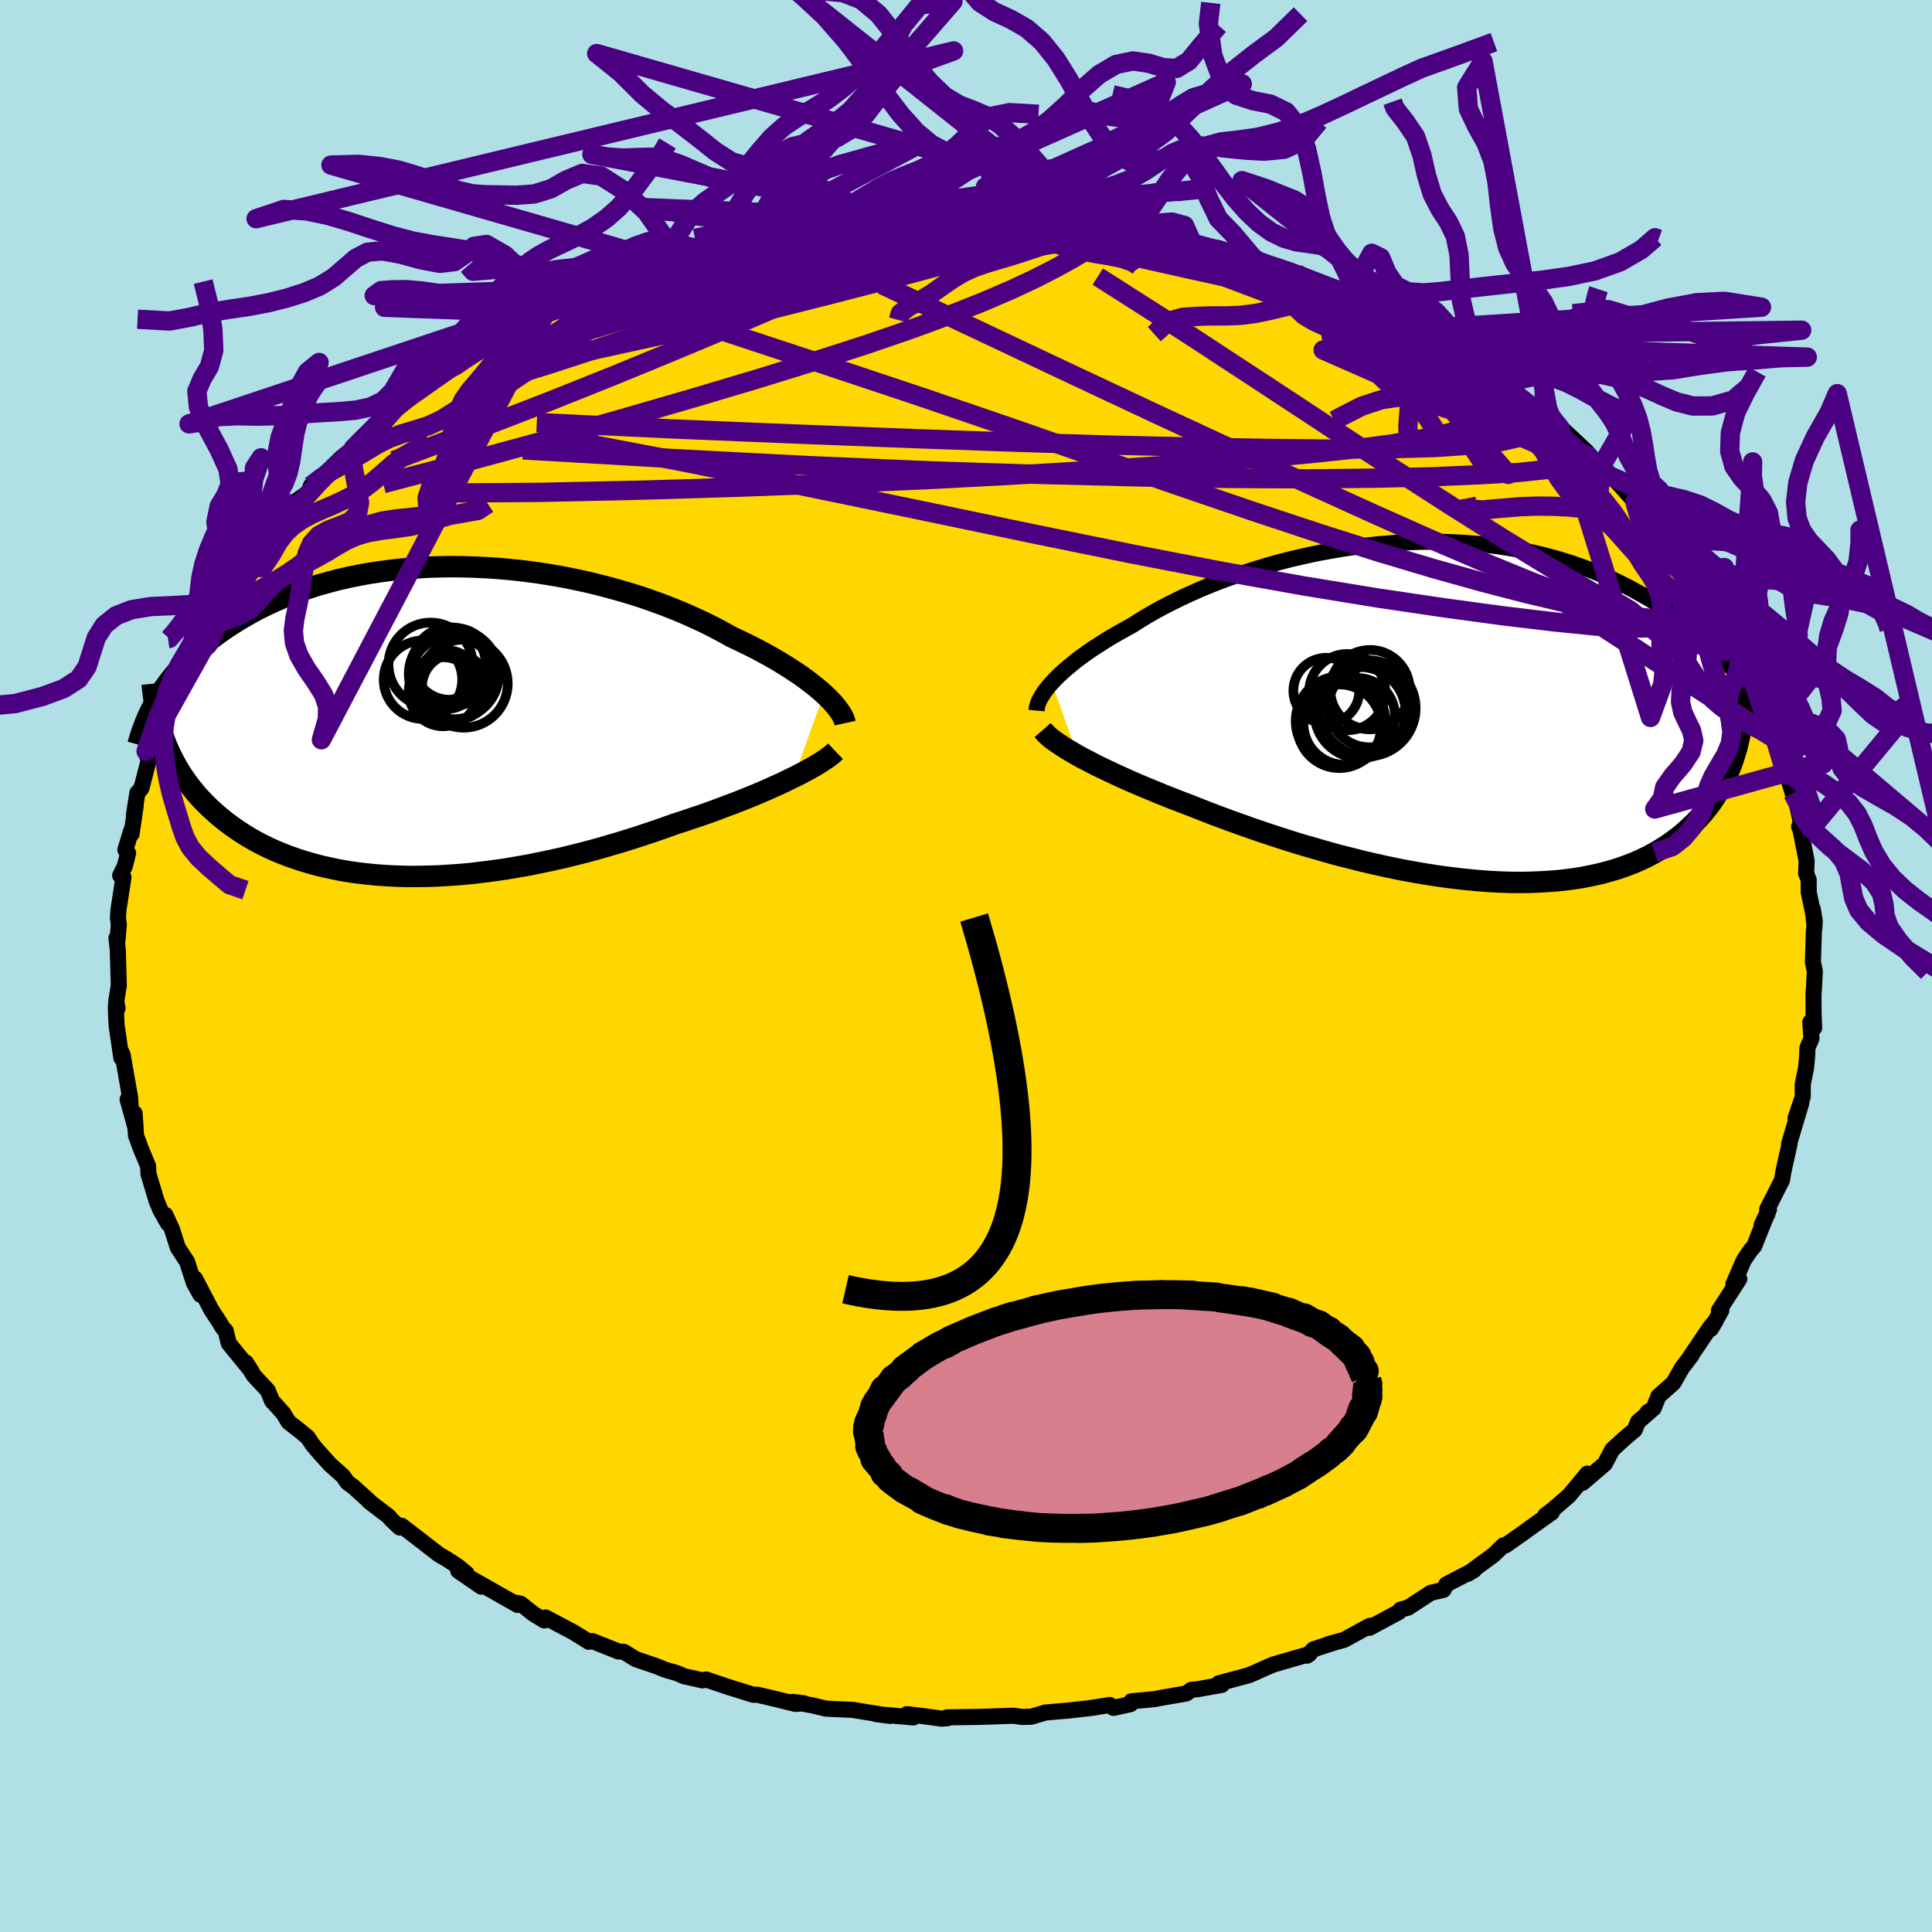 <svg xmlns="http://www.w3.org/2000/svg" width="500" height="500" viewBox="-100 -100 200 200"><defs><clipPath id="c"><path d="m41.4-2.85-.42-.37-.45-.38-.49-.38-.51-.39-.55-.4-.59-.39-.61-.4-.64-.4-.68-.41-.7-.4-.73-.4-.75-.4-.78-.39-.81-.39-.83-.39-.86-.48-.9-.48-.93-.47-.98-.46-1.01-.45-1.04-.44-1.08-.43-1.11-.41-1.13-.4-1.17-.38-1.18-.35-1.21-.34-1.23-.32-1.24-.3-1.26-.27-1.26-.25-1.28-.22-1.28-.2-1.29-.17-1.29-.14-1.28-.12-1.28-.09-1.28-.06-1.27-.04-1.26-.01-1.24.02-1.23.04-1.22.08-1.2.09-1.17.13-1.16.15-1.13.17-1.11.2-1.08.22-1.06.24-1.03.27-1 .28-.98.31-.94.32-.92.34-.88.36-.86.37-.82.38-.8.39-.76.41-.74.42-.71.42-.68.43-.65.43-.63.44-.6.45-.58.45-.55.46-.53.46-.51.47-.48.47-.46.48-.44.48-.41.49-.39.48-.37.49-.35.49-.33.49-.31.49.68 4.36.21.55.24.55.26.55.27.53.29.54.31.52.33.51.35.51.37.5.39.49.41.49.43.47.45.46.47.46.49.44.51.44.53.43.56.42.58.41.6.4.63.39.65.38.68.36.7.35.73.33.75.31.78.3.8.28.83.26.85.25.87.22.9.2.92.19.94.16.96.14.99.11 1.01.1 1.02.07 1.05.05 1.06.03h1.08l1.1-.02 1.11-.04 1.12-.07 1.14-.08L5 15.73l1.16-.14 1.16-.15 1.18-.17 1.18-.2 1.19-.21 1.18-.24 1.19-.25 1.2-.27 1.18-.29 1.19-.3 1.18-.32 1.17-.34 1.17-.34 1.15-.36 1.15-.37 1.13-.38 1.11-.38 1.1-.4.95-.3.93-.32.93-.31.91-.32.89-.33.87-.33.86-.32.83-.33.82-.33.79-.33.76-.33.74-.33.71-.32.68-.33.64-.31"/></clipPath><clipPath id="b"><path d="m-40.72-3.01.34-.36.37-.37.4-.37.43-.38.47-.39.49-.4.53-.4.56-.4.59-.41.62-.4.65-.42.67-.41.71-.41.73-.41.75-.41.75-.48.79-.48.83-.48.88-.48.92-.47.96-.47 1-.46 1.03-.46 1.07-.44 1.11-.43 1.13-.41 1.16-.4 1.19-.38 1.21-.37 1.22-.34 1.25-.32 1.26-.29 1.28-.28 1.28-.24 1.3-.22 1.29-.2 1.3-.16 1.3-.14 1.3-.11 1.29-.08 1.29-.05 1.27-.02 1.27.01 1.25.04 1.23.07 1.22.09 1.2.13 1.18.15 1.16.18 1.14.21 1.11.23 1.09.25 1.06.28 1.04.3 1.01.33.98.34.96.36.92.38.9.39.88.41.84.42.82.43.79.44.77.44.74.45.72.46.69.47.68.48.65.48.63.49.6.5.59.5.56.51.55.51.52.52.5.52.49.52.46.52.44.52.35 7.83-.18.63-.19.62-.21.61-.24.6-.25.59-.28.59-.3.57-.33.57-.34.55-.37.55-.4.53-.42.52-.45.5-.47.49-.5.48-.52.47-.55.46-.58.44-.61.43-.64.41-.67.4-.7.38-.73.35-.77.34-.8.31-.83.29-.87.26-.89.24-.93.21-.96.19-1 .16-1.02.13-1.06.1-1.08.07-1.11.05-1.13.02-1.16-.01-1.19-.04-1.2-.07-1.23-.1-1.24-.12-1.26-.15L-.69 17l-1.29-.2-1.29-.22-1.3-.24-1.31-.27-1.31-.29-1.31-.3-1.3-.33-1.31-.33-1.29-.36-1.28-.37-1.28-.37-1.25-.39-1.24-.4-1.22-.4-1.19-.41-1.17-.41-1.14-.41-1.11-.41-1.09-.41-1.04-.41-1.02-.4-.94-.36-.93-.36-.91-.36-.88-.36-.86-.36-.84-.35-.81-.35-.78-.35-.76-.35-.72-.34-.7-.33-.67-.33-.63-.33-.6-.31-.57-.31"/></clipPath><filter id="a"><feTurbulence baseFrequency=".05" numOctaves="3" result="noise" type="noise"/><feDisplacementMap in="SourceGraphic" in2="noise" scale="2"/></filter></defs><rect width="100%" height="100%" x="-100" y="-100" fill="#B0E0E6"/><path fill="gold" stroke="#000" stroke-linejoin="round" stroke-width="1.667" d="m87.87.55-.09 1.78-.05.6.01 1.99.06 1.49-.4-.59.12 1.69-.42.97-.02.86-.12 1.21-.34 1.68v1.31l-.75 2.22.6-1.58-1.26 4.22h.05l-.55 2.45-.11.52-.13.8-1.53 3.01.02.5-.6 1.14.76-1.62-1.14 2.81-.38.98-.37.42-.71 1.04-1.08 2.48.61-.53-2.11 3.27.25-.02-1.08 1.92.53-.9-.65.79-2.02 2.99.13-.13-.98 1.28-.89 1.56-1.55 1.38-.5 1.25-.63.41.37-.19-1.36 1.18-.33.82-1.11.94-1.22 1.12-.77 1.46-2.3 1.97.48-.95-.24.3-1.64 1.97-1.78 1.54-.68.5.67-.29-2.53 1.8-.2.16-2.07 1.45-.2-.01-1.06 1.02-2.63 1.93.66-.4-2.89 1.5-.29.56-1.32.31-2.36 1.54-.76.19-.19.26-3.04 1.63.5-.26-.48.06-2.65 1.45-1.62.44.38-.09-1.9.62-.68.66.24-.16-3.73 1.08-.85.36-1.01.46-.69.29-3.12.84.33.16-2.46.44-.7.07-.52.38-2.33.4-.94.18-2.42.23-.08.29-1.76.39-.39-.3-1.87.3-2.35.27-.37.03-2.07.18-1.45.43-.98.03-.85-.13-3.1.11-.4.01-3.4.05.05.09-.66.04-2.01-.28-1.54-.18.67.34-3.88-.35 1.46.19-3.62-.58-.13-.04-2.85-.13-1.48-.35-1.99-.35 1.14.14-.85.07-1.89-.47-2.05-.48h-.43l-2.73-.85-2.15-.73-.38.09-1.91-.43-.71-.31-1.24-.36-.94-.38-2.12-.72-1.21-.75-.61-.05.05.01-2.72-1.08-.35.08-1.61-1-2.87-1.52-.13.31-1.15-.7-1.29-1.03-.54-.11.21.23-5.38-3.05 1.62 1.16-2.38-1.64.86.28-.93-.76-1.1-.72-.84-.49-3.84-2.97-.21.18-.87-.82-.27-.33-2.04-1.56.07.02-1.7-1.54-.6-.43-.46-.67-1.34-1.19-1.24-1.38-.61-.73-.45-.69-.75-.63-1.26-.98-.52-.88-1.18-1.3-.44-1.07-1.46-1.57-.82-1.35.61.94-2.37-2.91-.32-1.3-.3-.31-.5-.82-.68-1.03-1.69-3.24.56 1.67-.68-1.23-.72-2.22-.14-.2-.8-1.22-.62-1.94-.67-1.45.27.88-.76-1.33-.43-1.03-.83-2.77-.04-.81-.76-1.82-.49-1.34-.15-2.31.11 1.56-.83-2.99.31.78-.05-.98-.78-4.44-.24-.5.11.84-.49-3.37-.07-1.55v-.47l.17.26-.14-.69.27-1.68-.11-3.7-.13-1.22.1.27.14-1.65-.09-.65.05-.84.52-3.4-.34-.19.48-.95.34-1.37-.28-.34.61-2 .03.35.43-2.93-.19.99.36-2.29.42-.49.97-3.74-.37.46.6-.36.3-1.23.39-.88.95-2.73-.34.71.84-2.22.42-.25 1.69-4.14-.36.97 1.41-2.37.34-.57.1-.75-.51.66 2.42-3.59.27-.54-.36.87 1.95-3.08.04.15 2.08-3.27 1.03-.83.02-.27 1.24-1.3.23-.68.85-.88 1.11-.8.23-.64 1.02-.89.92-.84 1.26-1.23 1.03-.75 1-1.14 1-.7 1.25-1.05.79-1.25.34.12 2.27-1.83.36-.3 2.47-1.73.69-.56.6-.16.72-.79 1.6-.93-.03.01 1.83-1.07 1.76-1.24-.27.68.72-.66 2.65-1.61 1.2-.21-1.63.79 2.62-1.42.05-.22 1.57-.54 2.16-.97.94-.26 2.46-1.03 1.31-.46 1.31-.78.72-.21 1.53-.2 1.34-.65 1.42-.2-.7.04 3.91-1.12.73-.03-1.4.31 2.96-.85.98-.2 2.61-.37.76-.02 1.49-.31.65-.27 2.67-.3.2.2 3.87-.67-.66.07 2.49-.22 1.14.13-.12.02 4.21-.14-.08-.24.55.11h2.87l-.34.09.67-.09 3.98.32.82-.11.92.35.91-.24 2.03.29.51.24 1.12.2 2.57.13 2.83.45-1.02-.08 2.01.37-.47.11 1.52.06 2.13.33.95.59 1.4.41 1.24.25 3.6.78.3.47.44.15 2.77.78 1.05.31.89.53-.47-.2 2.1.93 2.9 1.02-1.04-.28 1.51.46 2.51 1.02.34.25 2.09 1.21-.1-.08 1.48.91 1.68.58 2.65 1.71-1.09-.66 1.85 1.14 1.25 1.08 3.3 2.06-.21-.18 1.47 1.14-1.54-.87.8.5 2.37 1.79 1.47 1.11 1.03.78.16.03 2.64 2.47-.08.15.31.34 2.17 2.02.4.35 1.2.95-.74-.55 1.71 1.92 1.34 1.68.44.86.81.81.74 1.15.39.25 2.24 3.23.3.4.64.33.79 1.95-.52-1.12 1.32 1.9.38.71 1.92 3.55-.28-.37.68 1.05.93 2.13-.1-.12-.04-.52 1.81 4.25-.46-.33.61 1.44.44 1.23.9 2-.5-1.77.85 3.56.32.38-.3-.76.69 2.29.47 1.3.38 1.77-.19.4.12.2.66 3.34-.05 1.29.26.66.01 1.3.63 3.04-.21-1.3.18 1.73-.07.61-.1 3.15.2.95-.09 1.78" filter="url(#a)"/><path fill="#fff" d="m-40.72-3.01.34-.36.37-.37.4-.37.43-.38.47-.39.49-.4.53-.4.56-.4.59-.41.62-.4.65-.42.67-.41.71-.41.73-.41.75-.41.75-.48.79-.48.83-.48.88-.48.92-.47.96-.47 1-.46 1.03-.46 1.07-.44 1.11-.43 1.13-.41 1.16-.4 1.19-.38 1.21-.37 1.22-.34 1.25-.32 1.26-.29 1.28-.28 1.28-.24 1.3-.22 1.29-.2 1.3-.16 1.3-.14 1.3-.11 1.29-.08 1.29-.05 1.27-.02 1.27.01 1.25.04 1.23.07 1.22.09 1.2.13 1.18.15 1.16.18 1.14.21 1.11.23 1.09.25 1.06.28 1.04.3 1.01.33.98.34.96.36.92.38.9.39.88.41.84.42.82.43.79.44.77.44.74.45.72.46.69.47.68.48.65.48.63.49.6.5.59.5.56.51.55.51.52.52.5.52.49.52.46.52.44.52.35 7.83-.18.63-.19.62-.21.61-.24.6-.25.59-.28.59-.3.57-.33.57-.34.55-.37.55-.4.53-.42.52-.45.5-.47.49-.5.48-.52.47-.55.46-.58.44-.61.43-.64.41-.67.4-.7.38-.73.35-.77.34-.8.31-.83.29-.87.26-.89.24-.93.21-.96.19-1 .16-1.02.13-1.06.1-1.08.07-1.11.05-1.13.02-1.16-.01-1.19-.04-1.2-.07-1.23-.1-1.24-.12-1.26-.15L-.69 17l-1.29-.2-1.29-.22-1.3-.24-1.31-.27-1.31-.29-1.31-.3-1.3-.33-1.31-.33-1.29-.36-1.28-.37-1.28-.37-1.25-.39-1.24-.4-1.22-.4-1.19-.41-1.17-.41-1.14-.41-1.11-.41-1.09-.41-1.04-.41-1.02-.4-.94-.36-.93-.36-.91-.36-.88-.36-.86-.36-.84-.35-.81-.35-.78-.35-.76-.35-.72-.34-.7-.33-.67-.33-.63-.33-.6-.31-.57-.31" filter="url(#a)" transform="translate(49.6 -26.31)"/><path fill="#fff" d="m41.4-2.85-.42-.37-.45-.38-.49-.38-.51-.39-.55-.4-.59-.39-.61-.4-.64-.4-.68-.41-.7-.4-.73-.4-.75-.4-.78-.39-.81-.39-.83-.39-.86-.48-.9-.48-.93-.47-.98-.46-1.01-.45-1.04-.44-1.08-.43-1.11-.41-1.13-.4-1.17-.38-1.18-.35-1.21-.34-1.23-.32-1.24-.3-1.26-.27-1.26-.25-1.28-.22-1.28-.2-1.29-.17-1.29-.14-1.28-.12-1.28-.09-1.28-.06-1.27-.04-1.26-.01-1.24.02-1.23.04-1.22.08-1.2.09-1.17.13-1.16.15-1.13.17-1.11.2-1.08.22-1.06.24-1.03.27-1 .28-.98.31-.94.32-.92.34-.88.36-.86.37-.82.38-.8.39-.76.41-.74.42-.71.42-.68.43-.65.43-.63.44-.6.45-.58.45-.55.46-.53.46-.51.47-.48.47-.46.48-.44.48-.41.49-.39.48-.37.49-.35.49-.33.49-.31.49.68 4.36.21.55.24.55.26.55.27.53.29.54.31.52.33.51.35.51.37.5.39.49.41.49.43.47.45.46.47.46.49.44.51.44.53.43.56.42.58.41.6.4.63.39.65.38.68.36.7.35.73.33.75.31.78.3.8.28.83.26.85.25.87.22.9.2.92.19.94.16.96.14.99.11 1.01.1 1.02.07 1.05.05 1.06.03h1.08l1.1-.02 1.11-.04 1.12-.07 1.14-.08L5 15.73l1.16-.14 1.16-.15 1.18-.17 1.18-.2 1.19-.21 1.18-.24 1.19-.25 1.2-.27 1.18-.29 1.19-.3 1.18-.32 1.17-.34 1.17-.34 1.15-.36 1.15-.37 1.13-.38 1.11-.38 1.1-.4.95-.3.93-.32.93-.31.91-.32.89-.33.87-.33.86-.32.83-.33.82-.33.79-.33.76-.33.74-.33.71-.32.68-.33.64-.31" filter="url(#a)" transform="translate(-56.11 -25.32)"/><g fill="none" stroke="#000" transform="translate(49.6 -26.31)"><path stroke-linejoin="round" stroke-width="1.667" d="m-42.3-.13.02-.22.05-.24.07-.25.11-.27.14-.28.18-.3.2-.32.24-.32.27-.34.3-.34.34-.36.37-.37.4-.37.43-.38.47-.39.49-.4.53-.4.56-.4.59-.41.62-.4.65-.42.67-.41.71-.41.73-.41.75-.41.75-.48.79-.48.83-.48.88-.48.92-.47.96-.47 1-.46 1.03-.46 1.07-.44 1.11-.43 1.13-.41 1.16-.4 1.19-.38 1.21-.37 1.22-.34 1.25-.32 1.26-.29 1.28-.28 1.28-.24 1.3-.22 1.29-.2 1.3-.16 1.3-.14 1.3-.11 1.29-.08 1.29-.05 1.27-.02 1.27.01 1.25.04 1.23.07 1.22.09 1.2.13 1.18.15 1.16.18 1.14.21 1.11.23 1.09.25 1.06.28 1.04.3 1.01.33.98.34.96.36.92.38.9.39.88.41.84.42.82.43.79.44.77.44.74.45.72.46.69.47.68.48.65.48.63.49.6.5.59.5.56.51.55.51.52.52.5.52.49.52.46.52.44.52.43.53.41.52.39.53.37.52.36.52.34.52.32.52.31.51.29.51.28.52" filter="url(#a)"/><path stroke-linejoin="round" stroke-width="2.222" d="m-41.67 1.89.19.22.23.23.26.24.31.25.35.26.39.26.42.28.46.29.5.29.53.31.57.31.6.31.63.33.67.33.7.33.72.34.76.35.78.35.81.35.84.35.86.36.88.36.91.36.93.36.94.36 1.02.4 1.04.41 1.09.41 1.11.41 1.14.41 1.17.41 1.19.41 1.22.4 1.24.4 1.25.39 1.28.37 1.28.37 1.29.36 1.31.33 1.3.33 1.31.3 1.31.29 1.31.27 1.3.24 1.29.22 1.29.2 1.27.17 1.26.15 1.24.12 1.23.1 1.2.07 1.19.04 1.16.01 1.13-.02 1.11-.05 1.08-.07 1.06-.1 1.02-.13 1-.16.96-.19.93-.21.89-.24.87-.26.83-.29.8-.31.77-.34.73-.35.7-.38.67-.4.64-.41.61-.43.58-.44.55-.46.52-.47.5-.48.47-.49.45-.5.42-.52.4-.53.37-.55.34-.55.33-.57.3-.57.28-.59.25-.59.24-.6.21-.61.19-.62.18-.63.15-.63.13-.63.12-.64.09-.65.08-.65.07-.65.04-.66.03-.66.02-.66v-.66" filter="url(#a)"/><circle cx="-8.034" cy="-.373" r="4.978" clip-path="url(#b)" filter="url(#a)"/><circle cx="-8.804" cy=".082" r="4.72" clip-path="url(#b)" filter="url(#a)"/><circle cx="-10.399" cy="1.212" r="4.272" clip-path="url(#b)" filter="url(#a)"/><circle cx="-9.109" cy=".417" r="3.924" clip-path="url(#b)" filter="url(#a)"/><circle cx="-12.299" cy="-2.188" r="3.412" clip-path="url(#b)" filter="url(#a)"/><circle cx="-10.839" cy=".952" r="4.632" clip-path="url(#b)" filter="url(#a)"/><circle cx="-7.854" cy="-.538" r="4.206" clip-path="url(#b)" filter="url(#a)"/><circle cx="-10.954" cy="1.492" r="4.332" clip-path="url(#b)" filter="url(#a)"/><circle cx="-10.134" cy="-2.043" r="3.948" clip-path="url(#b)" filter="url(#a)"/><circle cx="-7.779" cy="-2.298" r="4.112" clip-path="url(#b)" filter="url(#a)"/></g><g fill="none" stroke="#000" transform="translate(-56.11 -25.32)"><path stroke-linejoin="round" stroke-width="2.222" d="m43.59.18-.05-.23-.09-.25-.13-.27-.16-.28-.21-.3-.24-.32-.27-.33-.31-.34-.35-.35-.38-.36-.42-.37-.45-.38-.49-.38-.51-.39-.55-.4-.59-.39-.61-.4-.64-.4-.68-.41-.7-.4-.73-.4-.75-.4-.78-.39-.81-.39-.83-.39-.86-.48-.9-.48-.93-.47-.98-.46-1.01-.45-1.04-.44-1.08-.43-1.11-.41-1.13-.4-1.17-.38-1.18-.35-1.21-.34-1.23-.32-1.24-.3-1.26-.27-1.26-.25-1.28-.22-1.28-.2-1.29-.17-1.29-.14-1.28-.12-1.28-.09-1.28-.06-1.27-.04-1.26-.01-1.24.02-1.23.04-1.22.08-1.2.09-1.17.13-1.16.15-1.13.17-1.11.2-1.08.22-1.06.24-1.03.27-1 .28-.98.31-.94.32-.92.34-.88.36-.86.37-.82.38-.8.39-.76.41-.74.42-.71.42-.68.43-.65.43-.63.44-.6.45-.58.45-.55.46-.53.46-.51.47-.48.47-.46.48-.44.48-.41.49-.39.48-.37.49-.35.49-.33.49-.31.49-.28.49-.27.49-.25.49-.23.49-.21.49-.19.49-.18.48-.16.48-.15.49-.13.47" filter="url(#a)"/><path stroke-linejoin="round" stroke-width="2.222" d="m42.6 3.09-.22.21-.28.23-.33.25-.37.25-.42.27-.46.28-.5.29-.54.29-.58.31-.62.31-.64.31-.68.33-.71.32-.74.33-.76.33-.79.33-.82.33-.83.33-.86.32-.87.33-.89.33-.91.32-.93.31-.93.32-.95.3-1.1.4-1.11.38-1.13.38-1.15.37-1.15.36-1.17.34-1.17.34-1.18.32-1.19.3-1.18.29-1.2.27-1.19.25-1.18.24-1.19.21-1.18.2-1.18.17-1.16.15-1.16.14-1.15.11-1.14.08-1.12.07-1.11.04-1.1.02H-1.7l-1.06-.03-1.05-.05-1.02-.07-1.01-.1-.99-.11-.96-.14-.94-.16-.92-.19-.9-.2-.87-.22-.85-.25-.83-.26-.8-.28-.78-.3-.75-.31-.73-.33-.7-.35-.68-.36-.65-.38-.63-.39-.6-.4-.58-.41-.56-.42-.53-.43-.51-.44-.49-.44-.47-.46-.45-.46-.43-.47-.41-.49-.39-.49-.37-.5-.35-.51-.33-.51-.31-.52-.29-.54-.27-.53-.26-.55-.24-.55-.21-.55-.21-.56-.18-.57-.16-.57-.15-.57-.14-.58-.11-.58-.1-.59-.09-.59-.07-.59-.06-.6" filter="url(#a)"/><circle cx="-.106" cy="-4.319" r="4.064" clip-path="url(#c)" filter="url(#a)"/><circle cx="3.209" cy="-3.594" r="3.412" clip-path="url(#c)" filter="url(#a)"/><circle cx="4.109" cy="-3.914" r="4.562" clip-path="url(#c)" filter="url(#a)"/><circle cx="2.629" cy="-5.999" r="3.754" clip-path="url(#c)" filter="url(#a)"/><circle cx="2.424" cy="-4.329" r="3.03" clip-path="url(#c)" filter="url(#a)"/><circle cx="2.934" cy="-4.464" r="4.394" clip-path="url(#c)" filter="url(#a)"/><circle cx="1.989" cy="-3.069" r="3.576" clip-path="url(#c)" filter="url(#a)"/><circle cx=".684" cy="-5.874" r="4.358" clip-path="url(#c)" filter="url(#a)"/><circle cx="3.094" cy="-4.894" r="4.668" clip-path="url(#c)" filter="url(#a)"/><circle cx="3.084" cy="-5.659" r="4.036" clip-path="url(#c)" filter="url(#a)"/></g><g fill="none" stroke="indigo" stroke-linejoin="round" stroke-width="2"><path d="m-6.28-77.72 1.16.13 1.84.12 2.34.16 2.55.22 2.68.29 2.8.37 2.92.42 3.03.44 3.07.45 3.02.46 2.85.43 2.57.41 2.17.34 1.68.27m27.47 13.03.45.55-.2.3-.21.52-.31.71-.63.77-1.1.75-1.61.7-2.17.66-2.73.62-3.3.56-3.89.52-4.49.48-5.1.46-5.71.45-6.32.45-6.94.46-7.57.45-8.25.43-8.93.39-9.65.36-10.35.32-11.05.24-11.71.08" filter="url(#a)"/><path d="m76.41-38.51.88 1.5.39 1.24-.1.89-.62.48-1.12.08-1.62-.25-2.1-.52-2.6-.77-3.1-1.01-3.64-1.29-4.21-1.61-4.8-1.97-5.43-2.33-6.09-2.71-6.78-3.08-7.46-3.43-8.15-3.78-8.8-4.13-9.47-4.47-10.31-4.87" filter="url(#a)"/><path d="m78.11-35.9 1.04 2.1.16.84-.32.35-.73.02-1.15-.28-1.55-.53-1.98-.79-2.43-1.13-2.95-1.51-3.5-1.95-4.12-2.42-4.74-2.9-5.37-3.38-5.99-3.85-6.6-4.3-7.24-4.76-7.97-5.22-9.03-5.76" filter="url(#a)"/><path d="m58.97-57.62.89.88.03.69-.7.64-1.46.59-2.25.51-3.08.38-3.94.26-4.82.13-5.74.03-6.67-.07-7.6-.14-8.56-.2-9.59-.29-10.7-.38-11.89-.46-13.09-.54-14.23-.67" filter="url(#a)"/><path d="m11.28-77.23.71.24 1.04.26.94.31.52.36.01.41-.41.48-.76.56-1.06.66-1.34.79-1.67.92-2.05 1.05-2.47 1.16-2.95 1.27-3.49 1.38-4.07 1.49-4.67 1.6-5.31 1.71-5.93 1.83-6.55 1.95-7.13 2.07-7.69 2.18-8.3 2.26-8.98 2.36m124.6-3.3-.21.27-.53.52-1.17.57-2.05.45-3.02.32-3.97.24-4.92.21-5.9.15-6.94.07-8.06-.04-9.22-.15-10.4-.26-11.57-.38-12.78-.55-14.03-.73-15.37-.89" filter="url(#a)"/><path d="m76.93-37.39.02-.18.48.73.52.98.37.83.11.52-.15.15-.45-.21-.73-.55-1.03-.86-1.31-1.18-1.59-1.53-1.85-1.9-2.16-2.34-2.56-2.88-3.14-3.51-3.87-4.24-4.63-5m-76.3-17.07 1.19-.18 1.12-.1.72.01.28.13-.12.27-.55.44-1.06.63-1.68.84-2.38 1.08-3.16 1.34-3.94 1.6-4.74 1.86-5.62 2.16-6.76 2.57m4.2-4.64.63-.06.7-.23 1.18-.48 1.58-.63 1.85-.71 2.03-.74 2.09-.75 2.04-.73 1.92-.67 1.73-.6 1.52-.53 1.31-.43 1.07-.36.82-.28.54-.21.23-.12-.07-.03-.33.06-.56.13-1.1.27m16.55-2.85.14.03.64.08.48.16.17.24-.24.34-.76.46-1.36.6-1.99.78-2.61.95-3.26 1.14-3.95 1.33-4.75 1.55-5.64 1.75-6.54 1.97-7.42 2.15" filter="url(#a)"/><path d="m-16.99-76.22 1.27-.27 1.32-.24 1.36-.19 1.25-.15 1.01-.1.64-.04.21.05-.25.13-.73.2-1.21.28-1.78.35-2.49.47-3.26.59-3.95.68m70.04 8.55 1.63.74 1.22.68.92.59.8.57.66.52.37.36-.1.1-.61-.19-1.1-.46-1.47-.66-1.83-.83-2.25-1.06-2.88-1.37-3.59-1.76-4.14-2.13" filter="url(#a)"/><path d="m34.23-71.68.58.34.68.34.85.37.76.35.56.28.3.23.01.16-.34.08h-.73l-1.16-.12-1.59-.23-2.05-.37-2.6-.51-3.23-.68-3.9-.86-4.59-1.03-5.18-1.23-5.86-1.5m-31.04 1.28 2.4-.59 2.15-.35 2.14-.22 2.16-.17 2.24-.14 2.33-.12 2.42-.12 2.44-.1 2.41-.08 2.32-.07 2.2-.06 2.07-.03 1.95-.02 1.81-.02 1.64-.01h1.39l1.03-.02.56-.03.1-.06-.13-.09" filter="url(#a)"/><path d="m-.58-77.84 1.77.02 1.07.04 1.07.06 1.01.08.72.08.28.09-.22.1-.74.13-1.29.15-1.86.18-2.5.2-3.23.2-4.1.21-5.15.21m21.17-1.54 1.19.31 1.85.46 2.39.72 2.87.94 3.29 1.11 3.59 1.25 3.75 1.35 3.77 1.42 3.75 1.45 3.72 1.46 3.72 1.45 3.67 1.4 3.63 1.38 3.86 1.6" filter="url(#a)"/><path d="m-6.28-77.72 1.14.14 1.76.15 2.18.21 2.39.31 2.55.41 2.75.52 2.94.61 3.13.66 3.23.69 3.24.68 3.18.68 3.08.67 2.96.66 2.82.63 2.68.6 2.53.56 2.34.5 2.05.41m4.29 1.81 1.54.84 1.55.83 1.36.78 1.24.77 1.2.79 1.15.77.96.66.68.49.39.31.13.14-.07.03-.25-.06-.46-.19-.73-.35-1.06-.55-1.48-.8-1.92-1.05-2.35-1.32-2.72-1.54-3.09-1.8" filter="url(#a)"/><path d="m-6.28-77.72.85.11.87.09.73.13.36.24-.08.36-.47.51-.87.67-1.27.84-1.71 1.01-2.22 1.19-2.8 1.37-3.42 1.56-4.05 1.78-4.7 2.01-5.35 2.24-6.06 2.49-6.8 2.72-7.61 2.94-8.35 3.13" filter="url(#a)"/><path d="m-41.6-68.68 1.78-.61 2.12-.64 2.35-.61 2.53-.59 2.66-.53 2.75-.46 2.84-.41 2.95-.35 3.03-.32 3.08-.3 3.11-.29 3.1-.29 3.04-.29 2.98-.29 2.9-.29 2.82-.29 2.74-.27 2.63-.24 2.51-.2 2.46-.15 2.51-.12" filter="url(#a)"/><path d="m2.62-77.84 2.67.21 1.31.16.7.18.34.24.07.32-.19.39-.49.47-.87.53-1.33.59-1.89.66-2.44.74-2.97.82-3.5.93-3.99 1.04-4.53 1.17-5.09 1.28-5.7 1.37-6.36 1.46-7.15 1.57-8.16 1.77M76.93-37.39l-.24-.22-.3.65-.77.84-1.45.69-2.19.39-2.96.07-3.73-.21-4.5-.45-5.26-.63-6.04-.82-6.84-1.01L35-39.34l-8.48-1.51-9.32-1.8-10.21-2.08-11.12-2.32-12.1-2.5-13.15-2.65-14.24-2.71m3.59-14.31 1.9-.76 1.97-.67 2.12-.65 2.2-.63 2.25-.56 2.28-.52 2.33-.47 2.34-.45 2.34-.44 2.33-.42 2.28-.41 2.2-.39 2.09-.37 1.95-.34 1.79-.33 1.58-.3 1.36-.27 1.11-.23.86-.19.74-.12m25.44 2.91 1.45.39 1.77.46 1.75.51 1.55.48 1.31.43 1.08.36.78.28.42.16.03.04-.39-.09-.91-.26-1.55-.47-2.22-.69-2.76-.93" filter="url(#a)"/><path d="m15.48-76.66 1.63.28.77.18.61.16.64.16.66.18.63.21.53.23.34.23.1.21-.24.18-.63.13-1.1.07-1.61.01-2.12-.06-2.67-.13-3.22-.19-3.81-.23-4.45-.28-5.13-.35-5.8-.42m85.53 36.75.3 1.01-.07.51-.27.59-.57.62-.97.49-1.46.24-1.98-.06-2.51-.32-3.02-.56-3.53-.77-4.05-.96-4.56-1.18-5.12-1.43-5.69-1.7-6.28-2-6.9-2.29-7.52-2.57-8.17-2.83-8.83-3.08-9.56-3.27-10.34-3.45-11.18-3.69" filter="url(#a)"/><path d="m2.29-77.84.38.12 1.61.25 2.19.39 2.37.49 2.42.59 2.51.67 2.63.74 2.76.81 2.86.84 2.89.87 2.85.87 2.76.88 2.69.89 2.64.9 2.61.91 2.53.87 2.3.75 1.95.56 1.62.4 1.61.43M-6.28-77.72l.86.1.89.07.77.09.41.16-.01.28-.41.4-.79.52-1.17.65-1.62.78-2.13.91-2.71 1.06-3.34 1.21-4 1.38-4.68 1.57-5.41 1.8-6.22 2.07-7.1 2.32-8.02 2.5" filter="url(#a)"/><path d="m11.28-77.23.72.21 1.09.21 1.03.2.61.21.07.21-.4.22-.77.24-1.12.27-1.46.32-1.86.37-2.34.4-2.89.43-3.52.45-4.24.46-5.03.48-5.87.54-6.82.6-7.81.67m66.08.32 1.7.62 1.01.39 1.06.43 1.09.49.99.47.8.43.59.34.36.26.1.14-.21.01-.59-.15-1.02-.31-1.51-.52-2.06-.76-2.78-1.08-3.62-1.44-4.41-1.76m27.62 12.68.62.55.29.3.59.49.81.64.78.63.59.53.32.37.01.19-.32-.02-.66-.25-1.03-.49-1.43-.77-1.86-1.05-2.3-1.32-2.77-1.59-3.24-1.89-3.7-2.24-4.01-2.58M-.58-77.84l1.8-.03 1.19-.16 1.33-.28 1.5-.41 1.53-.65 1.49-.96 1.48-1.21 1.51-1.31 1.58-1.22 1.65-1.03 1.69-.85 1.67-.73 1.57-.71 1.44-.79 1.34-.9 1.35-.81 1.46-.43 1.7-.12 1.9-.88-29.73 13.37 1.03-.18 1.22-.2 1.22-.31 1.37-.53 1.48-.67 1.49-.61 1.41-.4 1.32-.22 1.31-.21 1.4-.37 1.55-.66 1.77-.97 1.92-1.26 1.86-1.44 1.47-1.13 1.39.24m-27.34 9.3-.38-.1-1.01-.08-1.29-.07-1.45-.19-1.59-.49-1.69-.78-1.7-.93-1.65-.79-1.58-.44-1.5-.05-1.46.22-1.45.24-1.44.08-1.46-.2-1.51-.47-1.56-.67-1.6-.69-1.57-.53-1.49-.22-1.43.04-1.45.05-1.5-.1-1.71-.28 33.59 6.43-1.32-.1h-1.37l-1.41.08-1.47.1-1.49.12-1.45.14-1.39.17-1.36.18-1.37.19-1.42.17-1.42.18-1.34.16-1.16.12-1.01.06-1.3.12-2.63.58" filter="url(#a)"/><path d="m-6.28-77.72.96-.09 1.24-.04 1.38-.14 1.31-.27 1.24-.31 1.21-.25 1.26-.16 1.32-.08 1.39-.07 1.4-.13 1.4-.19 1.37-.22 1.36-.19 1.36-.08 1.41.02 1.44.09 1.43.07 1.36-.01 1.2-.12 1.04-.18.99-.1 1.24-.01 1.93-.2-32.73 2.88 1.91.26 1.42.34 1.35.15 1.34.09 1.27.15 1.22.18 1.18.18 1.21.15 1.27.12 1.3.14 1.31.19 1.28.25 1.23.31 1.2.35 1.21.35 1.28.3 1.34.26 1.38.23 1.25.26.98.33.64.38.16.23" filter="url(#a)"/><path d="m26.15-97.35-1.77 2.05-1.31 1.61-1.26.77-1.37-.07-1.52-.46-1.65-.24-1.73.36-1.75 1.03-1.73 1.52-1.7 1.67-1.68 1.52-1.64 1.22-1.6.92-1.52.74-1.43.75-1.35.89-1.31.98-1.33.87-1.37.55-1.41.2-1.39.15-1.37.61-1.73 2.21" filter="url(#a)"/><path d="m-8.77-77.5-.59.03-1.49.14-1.56.13-1.47.13-1.41.09h-1.41l-1.46-.1-1.49-.18-1.48-.17-1.39-.1h-1.28l-1.21.04h-1.24l-1.32-.12-1.37-.23-1.39-.24-1.47-.13-1.72-.31 24.75 1.02 1.87-.27 1.38-.98 1.33-1.65 1.34-1.69 1.31-1.3 1.26-.79 1.27-.38 1.33-.15 1.43-.15 1.53-.38 1.59-.72 1.59-.99 1.54-.97 1.45-.57 1.41.02 1.48.43 1.71.23 2.03-.56 2-1.47.65-1.65-32.71 14.59 2.43-.43 1.44-.19 1.27-.11 1.29-.08 1.31-.1 1.32-.14 1.29-.16 1.25-.17 1.24-.14 1.26-.11 1.31-.09 1.36-.07 1.39-.06 1.36-.04 1.32-.02 1.28.01 1.29.07 1.36.12 1.51.14 1.66.12 1.51.04.28-.03-55.98-16.12 2.45 1.96 2.25 2.24 2.05 1.71 1.93 1.4 1.83 1.41 1.76 1.4 1.69 1.08 1.63.48 1.56.02 1.56.11 1.62.8 1.72 1.54 1.72 1.61 1.51.9.97.9" filter="url(#a)"/><path d="m-15.5-76.53.99-.9 1.4-.76 1.49-.66 1.47-.47 1.41-.34 1.34-.39 1.3-.53 1.32-.6 1.33-.52 1.34-.35 1.29-.26 1.22-.31 1.17-.5 1.19-.71 1.58-.9 2.95-.88-24.28 9.39 1.21-.56 1.26-.66 1.39-.71 1.44-.79 1.42-.85 1.37-.82 1.34-.69 1.33-.56 1.35-.53 1.38-.65 1.37-.87 1.32-1.12 1.26-1.22 1.2-1.07 1.23-.69 1.61-.33 3.02.17m-52.64 19.84 1.89-.85 1.37-.53 1.39-.49 1.48-.53 1.54-.54 1.53-.52 1.47-.47 1.39-.41 1.3-.34 1.22-.31 1.17-.28 1.14-.27 1.15-.27 1.27-.32 1.54-.37 1.38-.26" filter="url(#a)"/><path d="m-22.9-75.09-.2-.51.98-1 1.22-1.51 1.12-2.03 1.05-2.13 1.09-1.8 1.24-1.32 1.4-.97 1.51-.95 1.53-1.23 1.48-1.67 1.38-2.12 1.29-2.48 1.32-2.59 1.72-2.1 3.42-.35-21.55 24.76-.08-.18 1.16-.46 1.44-.53 1.47-.42 1.42-.29 1.4-.22 1.41-.23 1.42-.27 1.44-.31 1.44-.31 1.42-.28 1.39-.21 1.37-.16 1.36-.11 1.34-.1 1.33-.13 1.28-.15 1.22-.17 1.2-.17 1.25-.16 1.48-.16 1.82-.16 1.61-.18" filter="url(#a)"/><path d="m-23.63-75.06.28-.11.51-.24.99-.47 1.24-.76 1.25-1.11 1.18-1.35 1.14-1.39 1.2-1.16 1.34-.8 1.48-.52 1.55-.43 1.54-.44 1.47-.39 1.45-.23 1.4-.19-18.02 9.59-2.4.66-1.32.18-1.3-.23-1.43-.41-1.43-.25-1.36.12-1.33.46-1.36.63-1.47.62-1.54.54-1.56.43-1.51.33-1.42.21-1.33.06-1.3-.11-1.33-.21-1.39-.11-1.42.12-1.2.1-.51-.59" filter="url(#a)"/><path d="m-27.54-73.94-.01.13-.79.29-1.04.44-1.11.52-1.15.59-1.21.64-1.28.7-1.3.77-1.28.82-1.23.81-1.15.73-1.06.63-.97.54-.88.5-.82.55-.76.63-.75.72-.77.74-.8.73-.86.7-.86.71-.76.79-.69 1.1 22.23-14.82.5-.44 1.07-1.04.81-1.4.72-1.53.86-1.53 1.06-1.5 1.18-1.43 1.26-1.19 1.37-.77 1.47-.35 1.57-.17 1.6-.41 1.56-.95 1.47-1.51 1.38-1.81 1.33-1.69 1.38-1.2 1.76-.66 3.21-1.17-72.21 17.37 2.86-.96 2.4.16 2.14.45 2.19.64 2.29.76 2.27.72 2.12.55 1.92.36 1.78.27 1.71.28 1.7.39 1.7.5 1.69.57 1.65.51 1.59.31 1.52-.02 1.46-.39 1.45-.63 1.49-.67 1.62-.39 1.75.09 1.75.44 1.49.32 1.35-.03" filter="url(#a)"/><path d="m-29.6-73.13-3.49-4.95-2.4-2.24-2.29-1.46-1.95-.27-1.64.69-1.6.9-1.73.54-1.79.13-1.67-.03-1.48-.02-1.44-.1-1.64-.38-1.96-.7-2.11-.79-1.99-.59-1.89-.36-2.22-.23-2.85.08 34.61 9.98-.54 1.2-1.28.42-1.51.4-1.51.6-1.37.77-1.22.86-1.07.85-.92.79-.81.73-.75.7-.73.68-.77.65-.85.61-.89.56-.92.57-.88.63-.8.72-.72.81-.63.87-.58.89-.63.9-.76.94-.91.99-.49.98" filter="url(#a)"/><path d="m-31.13-72.93-.92.28-1.32.26-1.58.25-1.62.39-1.53.56-1.41.63-1.27.6-1.16.49-1.06.34-1 .23-1.02.16-1.13.18-1.2.2-1.15.16-1.03.09-1.47.26-9.19-.34 1.05-.1 1.35.15 1.42.05 1.44-.04 1.44-.1 1.41-.16 1.33-.22 1.23-.33 1.11-.44.98-.55.9-.59.87-.55.94-.46 1.1-.34 1.32-.23 1.55-.17 1.73-.15 1.8-.21 1.82-.23 1.82-.02 1.73.16" filter="url(#a)"/><path d="m-31.85-72.72-1.34.63-1.59.49-1.79.27-1.9-.01-1.87-.16-1.65-.07-1.35.15-1.07.34-.95.45-.96.44-1.04.39-1.17.29-1.3.18-1.45.04-1.61-.12-1.74-.23-1.73-.24-1.61-.14-1.38.02-1.19.08-.72.52 23.39-.79-1.76.76-1.3.56-1.02.45-.87.37-.84.35-.87.38-.95.43-.99.46-1 .48-1.03.48-1.05.48-1.07.49-1.04.47-1 .46-.92.4-.82.36-.66.44 17.19-7.82 1.28-.52 1.5-.67 1.39-.65 1.21-.69 1.06-.85.91-1.08.83-1.26.82-1.27.89-1.1.99-.87 1.07-.73 1.11-.77 1.13-.99 1.15-1.27 1.17-1.44 1.23-1.41 1.32-1.18 1.41-.94 1.5-.84 1.57-.97 1.63-1.23 1.6-1.39 1.53-1.46 1.82-2.24" filter="url(#a)"/><path d="m-41.65-68.46-3.63-2.77-2.44-2.36-1.91-1.1-1.31.19-.96.85-1.07.74-1.52.17-1.94-.37-2.09-.57-1.91-.35-1.55.14-1.22.65-1.1.96-1.19 1.02-1.43.88-1.65.69-1.77.56-1.84.46-1.93.37-2.04.3-2.07.33-1.98.48-2.24.42-3.32-.18" filter="url(#a)"/><path d="m-43.84-67.62-1.45 1.68-.98.72-.78.64-.76.74-.74.84-.7.89-.69.86-.7.83-.72.85-.68.97-.56 1.2-.42 1.43-.32 1.57-.32 1.49-.46 1.25-.63 1.02-.64.98-.4 1.21.15 1.72 8.43-18.62-.27-2.9.49-1.95.51-1.27.59-.8.74-.65.96-.65 1.19-.65 1.39-.65 1.5-.72 1.49-.83 1.39-.97 1.24-1.09 1.08-1.2.97-1.27.97-1.31 1.07-1.26 1-1.64M118.12 11.5l-.13-1.39-2.42-1.38-2.71-1.33-2.59-1.42-2.56-1.51-2.67-1.58-2.75-1.61-2.71-1.59-2.49-1.52L95-3.25l-1.57-1.31-1.02-1.24-.52-1.23-.24-1.26-.24-1.3-.57-1.31-1.05-1.27-1.34-1.2-1.18-1.1-.68-1.05-.36-1.14-.65-1.23" filter="url(#a)"/><path d="m-53.42-61.85.66-.35.81-.56.91-.6.96-.6.98-.58.99-.56.98-.54.97-.52.95-.49.91-.47.86-.43.85-.43.91-.45 1.06-.51 1.24-.55 1.41-.59 1.58-.63 1.92-.77-45.96 15.36 1.74-.27 1.28-.48 1.93-.09 2.25.04 2.19-.06 2.05-.15 2-.14 1.97-.11 1.83-.16 1.58-.34 1.28-.62.97-.97.77-1.31.82-1.43 1.48-.82 2.87 1.18-6.13 4.3.74-.49 1.12-.92 1.18-.96 1.09-.96.92-.92.78-.91.69-.9.67-.91.71-.91.75-.9.78-.89.75-.91.75-.95.8-.98.88-.86.61-.45h-.8L-60.34-56.3l-1.02 1-1 .89-1.01.9-.99.9-.96.89-.89.87-.82.84-.76.83-.72.8-.7.81-.69.84-.71.89-.73.97-.77 1.07-.82 1.17-.82 1.24-.8 1.22-.74 1.13-.7 1.06-.72 1.09-.74 1.19-.2.54M84.89-20.18l2.02 1.55.19 1.51v1.29l.31 1.15.78 1.15 1.26 1.19 1.61 1.22 1.64 1.23 1.32 1.21.76 1.19.26 1.15.11 1.12.4 1.18.98 1.41L98-.92 99.56.62" filter="url(#a)"/><path d="m-63.59-53.41.95-.98.94-.92.9-.92.91-.9.99-.89 1.06-.88 1.11-.88 1.1-.85 1.05-.8.99-.72.95-.67.93-.64.93-.62.95-.61.97-.61.96-.57.97-.56 1.1-.64 1.37-.77 1.41-.64-23.68 45.06.62-2.16.02-1.3-.42-1.22-.81-1.3-.95-1.37-.79-1.38-.46-1.31-.11-1.25.15-1.22.27-1.27.27-1.36.22-1.43.22-1.41.29-1.29.47-1.06.73-.81.99-.56 1.15-.43 1.09-.46.77-.74.23-1.21-.29-1.74-.37-1.93-.15-1.78" filter="url(#a)"/><path d="m-67.82-49.7 1.01-.79 1.12-.75 1.24-.7 1.23-.68 1.17-.7 1.14-.69 1.19-.6 1.28-.47 1.36-.4 1.39-.44 1.32-.6 1.24-.77 1.21-.74 1.24-.35 1.34.45m-19.82 9.67-.68.79-.66.78-.77.8-.97.85-1.19.93-1.32.99-1.29 1.03-1.12 1.03-.93 1.02-.77 1.01-.67.99-.6.95-.55.87-.55.8-.61.78-.63.73-.14.02" filter="url(#a)"/><path d="m-71.5-45.13-1.18 1.35-1.15 1.55-.98 1.35-.84 1.14-.74 1.02-.69.97-.65.93-.59.91-.56.9-.55.93-.56 1.01-.61 1.12-.64 1.22-.67 1.27-.64 1.26-.58 1.21-.5 1.17-.44 1.2-.42 1.23-.39 1.16 12.35-22.07.33-.92.45-.77.44-.88.26-1.06.03-1.24-.13-1.39-.14-1.45.03-1.4.26-1.34.48-1.3.55-1.34.53-1.41.55-1.41.71-1.28 1.21-.99-7.68 21.3-2.72-2.63-.28-2.17.34-1.62.68-1.13.46-1.14-.23-1.56-.93-2.05-1.23-2.28-.9-2.09-.16-1.65.54-1.28.76-1.28.45-1.67-.09-2.16-.38-2.4-.63-2.56" filter="url(#a)"/><path d="m-74.65-41.18 1.85-.08.9-1.35.71-1.25.74-.97.82-.77.91-.62 1.01-.54 1.08-.49 1.11-.47 1.12-.52 1.11-.58 1.06-.68 1-.78.96-.83.95-.84 1.01-.76 1.07-.62.98-.48.64-.14m-46.71 27.15 3.92-.37 2.79-.73 2.22-.82 1.54-.99.87-1.27.47-1.48.48-1.51.82-1.3 1.23-.99 1.62-.63 1.98-.32 2.29-.1 2.38-.14 1.96-.41 1.07-.48.09.24m.36-.87-.06-.43.01-1.6.45-1.63.89-1.39.96-1.18.85-1.05.72-.97.66-.91.63-.89.54-.94.41-1.08.28-1.24.2-1.39.23-1.46.36-1.47.52-1.39.69-1.29.81-1.21.79-1.37M84.87-19.8l-.41-1.95-.1-.96-.1-.98-.15-1.11-.23-1.18-.33-1.19-.42-1.13-.46-1.06-.43-1.02-.39-1.03-.36-1.09-.4-1.19-.45-1.28-.48-1.33-.44-1.28-.34-1.11-.25-.93-.26-.85-.37-.78 6.37 21.45.49-2.19 1.95-1.54 1.7-1.51.65-1.38-.11-1.28-.3-1.29-.15-1.34v-1.31l.05-1.26.16-1.3.45-1.5.83-1.82 1.01-2.11.74-2.2.21-1.95v-1.35l.95-.31" filter="url(#a)"/><path d="m-49.5-47.84-1.02.68-1.46.26-1.46.26-1.32.38-1.32.42-1.42.33-1.51.22-1.5.19-1.38.24-1.2.35-1.06.47-.98.56-1.02.62-1.16.65-1.3.68-1.37.75-1.26.88-1.04.99-.86 1.03-.93.94-1.31.74-1.59.54-1.17.48-.38.43-1.39 1.97.12-.03.42-.8.33-.89.22-.92.22-1.01.25-1.11.31-1.17.37-1.22.45-1.29.53-1.37.62-1.41.68-1.37.65-1.28.52-1.19.33-1.18.14-1.24.1-1.31.68-1.04-6.94 19.83.68.19.75-.66.42-.85.38-.86.54-.86.76-.84.97-.82 1.17-.78 1.32-.78 1.4-.8 1.35-.84 1.23-.86 1.08-.85 1-.76.99-.65 1.03-.53 1.04-.49 1.04-.46 1.09-.44 1.26-.35 1.53-.23 1.72-.17 1.57-.21m-26.43 18.29.6-1.13.6-1.54.46-1.34.31-1.15.2-1.05.13-1.01.12-1.06.12-1.14.13-1.21.16-1.25.28-1.28.45-1.41.67-1.61.96-1.76 1.05-1.5" filter="url(#a)"/><path d="m-82.86-26.17.08-1.94.62-1.61.73-1.45.73-1.24.62-1.07.45-1 .32-.99.27-1.03.27-1.09.34-1.13.41-1.18.47-1.27.5-1.4.5-1.52.44-1.6.33-1.55.23-1.38.15-1.25-.09-1.23m-7.37 24.93.03.32-.18 1.13-.08 1.18.04 1.07.12 1.05.15 1.1.22 1.2.3 1.27.36 1.25.36 1.18.33 1.09.37 1.04.55 1.02.84 1.03 1.1 1.03 1.13.97.99.83 1.64.56M84.02-23.36l1.31.16 1.28-1.14.23-1.25-.5-1.15-.61-1.17-.32-1.23.03-1.28.28-1.28.3-1.27.12-1.29-.12-1.34-.25-1.49-.2-1.68-.04-1.71.42-1.44 1.96-.8-4.29 19.13-1.39-.85-1.49-.76-1.39-.82-1.18-.84-.93-.81-.71-.81-.6-.85-.57-.93-.65-.99-.78-1-.88-.95-.94-.84-.91-.73-.82-.66-.76-.68-.85-.71-1.2-.71-1.7-.58-2.14-.25-2.49.25 22.38 14.52-.11-1.27 1.16-1.69 1.8-2 1.42-1.85.84-1.56.57-1.44.55-1.49.5-1.59.27-1.61-.14-1.51-.55-1.35-.84-1.14-.94-.99-.9-.95-.73-1.05-.49-1.3-.15-1.65.23-2.01.68-2.29 1.13-2.45 1.41-2.47.86-2L104.13-.48l-1.06-2.58-1.43-1.51-1.49-1.1-1.5-1.05-1.44-1.14-1.3-1.24-1.09-1.34-.83-1.38-.61-1.38-.51-1.33-.62-1.23-.88-1.12-1.15-1.01-1.32-.92-1.3-.84-1.12-.79-.88-.79-.68-.81-.59-.85-.58-.93-.6-1.13-.58-1.31-1.35-3.92 1.67 2.5 1.25 1.23 1.76.78 1.92.65 1.49.7.78.84.22.96.06 1.03.31 1.02.79.98 1.3.96 1.66.96 1.77 1 1.68 1.1 1.51 1.24 1.42 1.37 1.46 1.45 1.63 1.46 1.79 1.45 1.62 1.26h.37l-26.32-22.3.18-1.96.1-1.48.34-1.63.18-1.68-.13-1.5-.23-1.29-.11-1.19.08-1.19.13-1.29.07-1.45-.03-1.64-.12-1.74-.21-1.66-.21-1.47.03-1.47-1.4 19.83.01.19.06.86-.32 1.15-.52 1.23-.34 1.25.01 1.19.21 1.15.14 1.13-.15 1.15-.48 1.17-.68 1.15-.64 1.1-.44 1-.24.95-.22.97-.43 1.07-.74 1.2-.98 1.16-1.15.91-1.85.63" filter="url(#a)"/><path d="m80.03-32.35 1.55-.44 1.51.3.85.73.92.75 1.52.66 2.11.6 2.3.63 1.97.75 1.38.9.94.99.91.94 1.35.8 1.99.61 2.53.16 3-.95" filter="url(#a)"/><path d="m81.9-61.51-1.26 2.26-.95 1.95-.56 2.08-.07 1.93.43 1.57.85 1.23 1.06 1.1.98 1.15.69 1.34.27 1.51-.13 1.56-.38 1.49-.42 1.35-.27 1.26-.28 1.47-.95 2.36-.88 3.55-3.89-6.99 1.05.78 1.04.4.99.77 1.08 1.04 1.26 1.06 1.37.94 1.33.83 1.18.78 1.05.78 1.07.81 1.24.86 1.36.93 1.29 1.01 1.13 1.11 1.32 1.25 2.15 1.46-8.16 9.83-.14-.8-.31-1.22-.41-1.22-.43-1.07-.42-.94-.41-.88-.42-.88-.44-.92-.45-.96-.46-1.02-.46-1.07-.46-1.1-.46-1.1-.48-1.06-.51-1.01-.54-.98-.59-1-.63-1.07-.69-1.17-.73-1.23-.72-1.18-.63-.97-.45-.72-.51-1.07-.64-.33-.98-.94-1.6-1.02-1.66-.73-1.39-.67-1.07-.81-.84-.94-.8-.94-.9-.8-1.11-.54-1.31-.31-1.48-.15-1.6-.07-1.69-.02-1.78.07-1.92.16-1.95.17-1.47-.12-.2-1.06" filter="url(#a)"/><path d="m75.2-40.07-.41-2.86.26-2.01-.52-1.19-1.06-.85-1.09-.89-.86-1.04-.58-1.16-.37-1.24-.23-1.29-.2-1.34-.24-1.36-.35-1.36-.49-1.32-.61-1.31-.71-1.31-.76-1.37-.75-1.43-.66-1.49-.45-1.47-.14-1.32.14-1.06.2-.83.16-.49" filter="url(#a)"/><path d="m75.2-40.07-.32.82-.36 1.01-.37 1.09-.05 1.06.24 1.09.28 1.21.07 1.34-.15 1.41-.28 1.36-.24 1.25-.05 1.12.22 1.01.44.96.48.97.23 1.04-.29 1.17-.83 1.25-1.09 1.26-.81 1.16-.22 1.11-.8 1.13 17.56-4.87-.1.2-.51-.62-.59-.87-.63-.9-.66-.94-.63-1.02-.59-1.09-.56-1.11-.54-1.1-.56-1.06-.58-1.01-.61-1-.64-1.02-.68-1.08-.72-1.12-.77-1.11-.81-1.02-.82-.89-.79-.79-.71-.79-.62-.94-.64-1.23-.89-1.4-1.64-.52m-.74-1.15.51-1.66.14-1.69-.71-1.22-.99-.88-.92-.77-.74-.83-.56-1-.45-1.16-.45-1.22-.58-1.19-.75-1.11-.87-1.1-.88-1.2-.73-1.44-.48-1.69-.13-1.82.23-1.61.39-1.11-.14-1.23" filter="url(#a)"/><path d="m97.44-27.09-1.14.91-.96-.63-1.22-.96-1.52-.96-1.58-.94-1.41-.93-1.19-.91-1.04-.89-1.01-.88-1.06-.91-1.15-.94-1.2-.98-1.18-.97-1.09-.92-.96-.86-.88-.79-.92-.73-1.11-.73-1.31-.83-1.29-1.03-1.04-1.1-1.35-.63-.81-.81.75.82.8.94.88 1.08.91 1.13.85 1.04.75.9.67.79.63.77.66.85.74 1.01.83 1.15.86 1.18.82 1.11.78 1.1 1.02 1.52m12.59-4.76-.19-.62-.54-1.16-1.56-.85-2.53-.53-2.85-.46-2.39-.61-1.43-.87-.51-1.11-.12-1.15-.54-.92-1.53-.54-2.49-.22-2.77-.18-2.2-.42-1.4-.62-1.49-.37" filter="url(#a)"/><path d="m71.02-45.51 1.05.65 1.44.6 1.46.79 1.26.97 1.07.94 1.13.77 1.48.49 1.99.25 2.48.15 2.69.24 2.62.43 2.35.64 2.06.74 1.78.72 1.46.7 1.19.71 1.8.92 4.46 2.08-35.55-15.33.47 1.66.57 1.14.8.9.88.92.87 1.03.81 1.1.72 1.07.59.99.44.94.32.94.25 1.04.26 1.19.31 1.32.36 1.36.35 1.25.38 1.22.52 1.61" filter="url(#a)"/><path d="m66.67-50.72-1.68-1.22-1.03-.8-.87-.86-.98-.86-1.17-.76-1.32-.63-1.37-.5-1.3-.43-1.15-.38-1.03-.37-1.01-.38-1.08-.4-1.21-.44-1.29-.51-1.29-.58-1.24-.66-1.17-.7-1.15-.68-1.19-.57-1.22-.44-1.26-.27-1.31-.15-1.46-.16-1.92-.3 29.7 13.05.7.31.79.37 1.06.44 1.46.46 1.79.43 1.85.43 1.69.56 1.47.73 1.47.82 1.7.74 2 .54 2.09.38 1.76.42 1.15.64.7.94.8 1.15 1.44 1.24 1.99 1.17 2.05.13-27.96-11.9-1.5-1.36-1.04-.79-1.08-.68-1.16-.7-1.2-.75-1.2-.75-1.13-.75-1.03-.71-.91-.64-.86-.57-.89-.52-.99-.54-1.1-.6-1.2-.65-1.24-.67-1.28-.63-1.31-.55-1.35-.45-1.36-.4-1.3-.37-1.2-.4-1.17-.43-1.34-.38-2.03-.21 26.7 12.48 1.12 1.7-.06 1.57-.22 1.38.21 1.12.69.92.94.85.95.88.84.96.76 1.04.71 1.08.64 1.1.53 1.11.34 1.11.11 1.12-.05 1.14-.08 1.18.02 1.25.16 1.31.15 1.35-.13 1.38-.55 1.5-.72 1.96-9.39-30-.91-1.14-.69-1.67-.04-1.98.42-1.97.42-1.75.11-1.57-.31-1.48-.67-1.41-.93-1.32-1.05-1.28-.99-1.39-.77-1.69-.51-2.07-.32-2.35-.27-2.39-.43-2.17-.71-1.85-.94-1.68-.87-1.83-.18-2.23 1.69-2.71 6.92 37.15-1.77-.86-1.67-.47-1.23-.1-1.12.2-1.29.3-1.47.14-1.5-.2-1.41-.46-1.35-.51-1.34-.34-1.49-.08-1.76.26-2.05.67-2.03 1.03-.83.45" filter="url(#a)"/><path d="m56.6-59.41 1.18 2.16 1.43 1.04 1.3.75 1.12.78.92.89.72 1 .58 1.07.53 1.07.55.99.62.9.69.85.71.89.67.98.61 1.07.57 1.13.59 1.12.67 1.11.79 1.16.8 1.2.62 1.09.28.67M52.78-62.06l2.21 1.16 1.33.27 1.04-.09 1.2-.25 1.57-.27 1.91-.18h2.01l1.92.22 1.74.4 1.58.54 1.45.62 1.39.64 1.45.61 1.67.42 2.03-.01 2.16-.62 1.64-1.4m-28.3-2.06-1.12-1.05-.7-1.11-.6-1.23-.76-1.23-.96-1.05-1.12-.81-1.23-.6-1.28-.48-1.3-.46-1.25-.54-1.15-.67-1.06-.8-.97-.93-.87-1.05-.8-1.14-.75-1.21-.79-1.18-.96-1-1.16-.72-1.32-.52-1.5-.61-2.56-.85 24.21 19.24-.14-2.26-.35-1.55-.6-1.24-.41-1.79-.13-2.34-.11-2.36-.38-1.92-.71-1.48-.88-1.34-.81-1.57-.59-1.93-.48-2.11-.66-1.92-1.04-1.54-1.09-1.39-.24-.67" filter="url(#a)"/><path d="m51.53-63.14 2.03.69 2.37.06 2.11-.45 1.78-.62 1.61-.52L63-64.2l1.52.19 1.4.61 1.34.82 1.52.72 1.96.31 2.49-.18 2.79-.45 2.78-.37 2.72-.18 2.88-.24 2.69-.06-37.41-1.25 2.54.06 2.68-.05 2.71-.39 2.84-1.11 2.59-1.31 1.97-.8 1.47-.07 1.39.42 1.62.52 1.87.44 1.93.41 1.8.51 1.69.56 2.01.24 3.1-.49 4.62-.48-38.39.49 1.81.62 1.01.5 1.41.39 1.89.2 2.05-.01 1.93-.18 1.74-.35 1.74-.54 2.04-.72 2.58-.87 3.09-.95 3.26-.87 2.99-.56 2.85-.14 3.84.61-35.91 2.29 1.72.63 1.44.52 1.27.46 1.38.48 1.61.45 1.66.37 1.51.28 1.25.17 1.11.08h1.24l1.58-.01 1.9.09 1.92.26 1.71.13 1.82-.87" filter="url(#a)"/><path d="m46.44-65.91 2.16.09 1.7.23 1.3.45 1.31.61 1.37.72 1.28.76 1.11.7.96.51.95.34 1.06.27 1.24.35 1.36.52 1.38.69 1.36.76 1.42.75 1.51.73.75.66-5.26 9.16-.52-.9-.81-.99-.7-.98-.62-1.06-.6-1.13-.65-1.18-.7-1.18-.74-1.09-.74-.98-.69-.85-.66-.73-.69-.68-.78-.71-.94-.81-1.06-.88-1.14-.9-1.13-.83-1.14-.77-1.26-.79-1.42-.88-1.45-.89-1.99-1.13-.91-.47-1.16-.76-.85-1.15-.64-1.47-.68-1.38-.87-.95-1.1-.46-1.24-.19-1.31-.18-1.31-.38-1.29-.64-1.28-.92-1.26-1.19-1.24-1.41-1.2-1.56-1.16-1.62-1.1-1.53-1.04-1.35-.97-1.09-.9-.85-.91-.69-1.13-.66-1.69-.74-2.57-.6" filter="url(#a)"/><path d="m42.97-67.95 1.22 1.04.63 1.16.81 1.08 1.01.93.99.93.86 1.04.8 1.15.83 1.2.84 1.14.74 1.05.48.94.17.9.01.92.25 1.03.78 1.19.75 1.63M42.63-68.2l-1.92-.69-1.32-.27-1.28-.01-1.41.17-1.43.26-1.36.29-1.32.31-1.33.32-1.38.28-1.4.18-1.42.06h-1.48l-1.57.04-1.57.11-1.46.4-1.49 1.34" filter="url(#a)"/><path d="m40.12-69.22 1.62 1.03.93 1.11.66 1.23.76 1.08 1 .82 1.2.61 1.24.57 1.15.69 1.04.88.91 1.07.81 1.15.66 1.12.49 1 .32.89.26.87.4.96.69 1.12.91 1.22.97.91-16.02-18.33-.32-1.32-.29-1.45-.74-1.22-.81-1.19-.69-1.37-.55-1.7-.46-2.13-.45-2.48-.57-2.56-.85-2.23-1.24-1.55-1.63-.8-1.83-.36-1.75-.58-1.42-1.49-.98-2.64-.45-3.27.25-2.14" filter="url(#a)"/><path d="M39.65-69.4 42-73.78l.92.45.67 1.6.89 1.29 1.25.64 1.58.12 1.81-.14 1.94-.23 2.02-.23 2.09-.23 2.22-.24 2.41-.27 2.61-.37 2.7-.57 2.6-.93 2.2-1.27 1.42-1.23.37.14M45.82-53.88l-.08-1.99.15-1.93-.14-1.53-.55-1.23-.81-1.02-.92-.87-.9-.85-.81-.98-.71-1.19-.65-1.33-.66-1.27-.77-.99-.99-.73-1.41-.69-1.92-.87" filter="url(#a)"/><path d="m50.1-64.83-.11-.04-1.19-.63-1.35-.7-1.27-.63L45-67.4l-1.19-.53-1.2-.5-1.23-.48-1.22-.44-1.19-.44-1.17-.43-1.13-.43-1.08-.42-1.04-.4-1.05-.39-1.15-.39-1.19-.39-.99-.37-.5-.38m0 0-2.04-2.42-1.5-1.54-1.03-2.12-.86-2.24-.93-1.58-1.07-.63-1.2.13-1.29.43-1.36.29-1.38-.18-1.37-.8-1.31-1.43-1.25-1.9-1.22-2.18-1.24-2.23-1.31-2.1-1.45-1.8-1.58-1.37-1.66-.95-1.64-.75-1.53-.98-1.39-1.63-1.1-2.08-.37-.51m27.48 29.79-1.28-.07-1.3-.18-1.28-.28-1.21-.27-1.09-.19-1-.13-.98-.09-1.07-.07-1.21-.08-1.32-.06-1.38-.05-1.34-.06-1.25-.04-1.18-.04-1.14.01-1.22.04-1.58.04-2.7.01 23.53 1.51 2.33.78 1.31.71 1.11.68 1 .8.83.98.73 1.06.75.99.86.81 1 .6 1.08.5 1.09.5 1.02.64.92.81.85.95.81 1.01.84.99.92.89 1 .78 1.05.71 1 .78.92 1.04.9 1.38.92 1.45.17 1.03M23.43-74.83l-1.11-.78-1.26-.46-1.05-.36-.9-.32-.89-.33-1.01-.36-1.2-.36-1.33-.33-1.39-.27-1.34-.24-1.28-.23-1.21-.24-1.21-.28-1.31-.33-1.57-.34-1.87-.28-1.48-.32 21.41 5.83-.81-1.83-1.29-.35-1.19.09-1.02.12h-.98l-1.07-.19-1.21-.33-1.31-.42-1.35-.44-1.31-.38-1.26-.31-1.23-.28-1.25-.3-1.34-.39-1.47-.5-1.53-.6-1.18-.68-.21-.66 21.01 7.45-1.2-.47-1.29-.34-1.07-.3-.9-.29-.9-.28-1.04-.24-1.22-.22-1.34-.19-1.38-.17-1.35-.18-1.27-.17-1.22-.17-1.24-.16-1.32-.14-1.47-.13-1.52-.12-1.17-.09-.22-.12" filter="url(#a)"/><path d="m19.3-75.92-1.27-.1-1.14-.02h-1.43l-1.53.08-1.47.17-1.38.27-1.3.35-1.28.4-1.29.45-1.33.44-1.32.42-1.3.38-1.23.37-1.16.4-1.12.51-1.12.67-1.14.79-1.17.82-1.16.7-1.08.58-.88.68-.19.69m61.64-28.77-4.63 1.69-2.86 1.02-2.09.96-1.91.91-2 .95-2.15 1.03-2.24 1.04-2.25.96-2.22.77-2.13.52-1.98.28-1.84.21-1.75.5-1.74 1.24-1.76 2.13-1.62 2.48-1.29 1.82-1.04.61-1.67-.14m-35.15-25.09 2.74.66 2.18.15 2.02.19 1.88.72 1.81 1.52 1.78 2.23 1.75 2.5 1.7 2.2 1.61 1.55 1.5.89 1.42.54 1.39.59 1.4.91 1.42 1.25 1.42 1.49 1.34 1.56 1.24 1.48 1.14 1.24 1.1.8 1.03.52.71 1.97-33.92-26.92 1.79 1.41 2.28 1.85 2.3 2.13 2.21 2.53 2.05 2.71 1.87 2.62 1.74 2.29 1.63 1.82 1.55 1.29 1.46.76 1.36.27 1.28-.05h1.24l1.26.62 1.37 1.65 1.5 2.28 1.44 1.65 1.02.6" filter="url(#a)"/><path d="m6.6-77.52.83-.06 1.02-.35 1.2-.69 1.33-.75 1.43-.6 1.51-.44 1.56-.43 1.56-.61 1.52-.86 1.45-.97 1.38-.87 1.35-.56 1.38-.19 1.47.08 1.61.19 1.78.18 1.93.1 2.04-.2 1.95-.9 1.63-1.96M2.62-77.84l2.97-2.04 1.84-2.13 1.32-.5 1.2.27 1.28.16 1.43-.24 1.58-.55 1.65-.68 1.64-.76 1.56-.88 1.5-1.09 1.5-1.33 1.63-1.55 1.85-1.73 2.09-1.79 2.22-1.75 2.23-1.64 2.52-2.46" filter="url(#a)"/></g><path fill="none" stroke="#000" stroke-linejoin="round" stroke-width="3" d="M-12.47 33.46Q14.16 39.585.845-5.02" filter="url(#a)"/><path fill="#D77F8C" stroke="#000" stroke-linejoin="round" stroke-width="3" d="m41.5 42.92.1.36-.14 1.22.15-.71-.07 1.09.07-.34-.46 1.59-.11-.09.03-.22-.22.62.02.13-.69 1.33-.26.26.13-.33.01.13-1.49 1.67.24-.22.13-.1-.35.36-.38.36-.41.26-.22.24-1.24.91-1.55.97 1.12-.72-1.55 1.04.26-.18-.14.11-1.55.81-.01.02-2.03.93.42-.24-1.09.52.47-.23-1.7.68-.61.24.16-.06-2.63.82.5-.13-.59.15.32-.07-1.2.34-1.65.38-1.4.32-1.35.25 1.03-.19-.91.16-1.18.21-1.47.2-.76.09-.53.06-.7.07-1.8.13 1.02-.07-1.8.13-1.84.05 1.8-.05-.94.02-2.06.02-1.61-.04-.75-.04 1.14.06-1.56-.07-1.09-.11-.75-.07-1.99-.24 1.98.22-.99-.11-2.4-.36.94.14-1.11-.21-1.37-.29-1.54-.38-.73-.26.09.06-.81-.35.33.21-.68-.28-.22-.08-.55-.22-1.26-.54.21.06-1.59-.94.39.25-.78-.44-.04-.01-1.17-.86-.36-.3-.14-.34-.39-.2-.06-.23-.28-.45.04.1-.74-.87.31.18-.09-.12-.75-1.35.35.54-.16-.12-.21-1.42.03.34-.05-.01-.17-1.31-.02.46.26-.88.02-.13-.17.12.4-.88.25-.86.05-.02.17-.38.72-.98.07-.35-.32.67.65-.85.66-.93.6-.39-.6.46 1.26-1.06v-.01h-.14l.04-.02 1.8-1.33.7-.44-.33.2-.35.2 1.8-1.05 1.12-.53-.69.38.57-.38 2.38-1.04.52-.19.2-.1-.18.08 1.72-.66.54-.17.53-.17.83-.28-.91.28 3.04-.84.51-.13.15-.05-.5.11 2.33-.51-1.08.24 1.18-.26 2.73-.46.68-.1.67-.09.5-.06 1.49-.15.72-.06.62-.04.41-.03.49-.02h-.32l2.67-.06-.05-.02-.19.02 1.95.01-.76-.01 2.2.04-.7.01 2.59.16.59.04h.06l.29.08 1.91.27 1.46.24-.98-.21 1.53.31-.77-.18 2.38.54-.26-.03 1.74.54h.14l.96.43-.9-.33.59.21 1.16.43-.2-.15.82.49.7.23 1.25.9-.24-.27.13.2.88.56.61.6.71.5-.76-.57 1.04 1.02-.36-.39.71.73.07.24.17.47.06-.11.17.58.27.35-.07.14.14.24" filter="url(#a)"/></svg>
